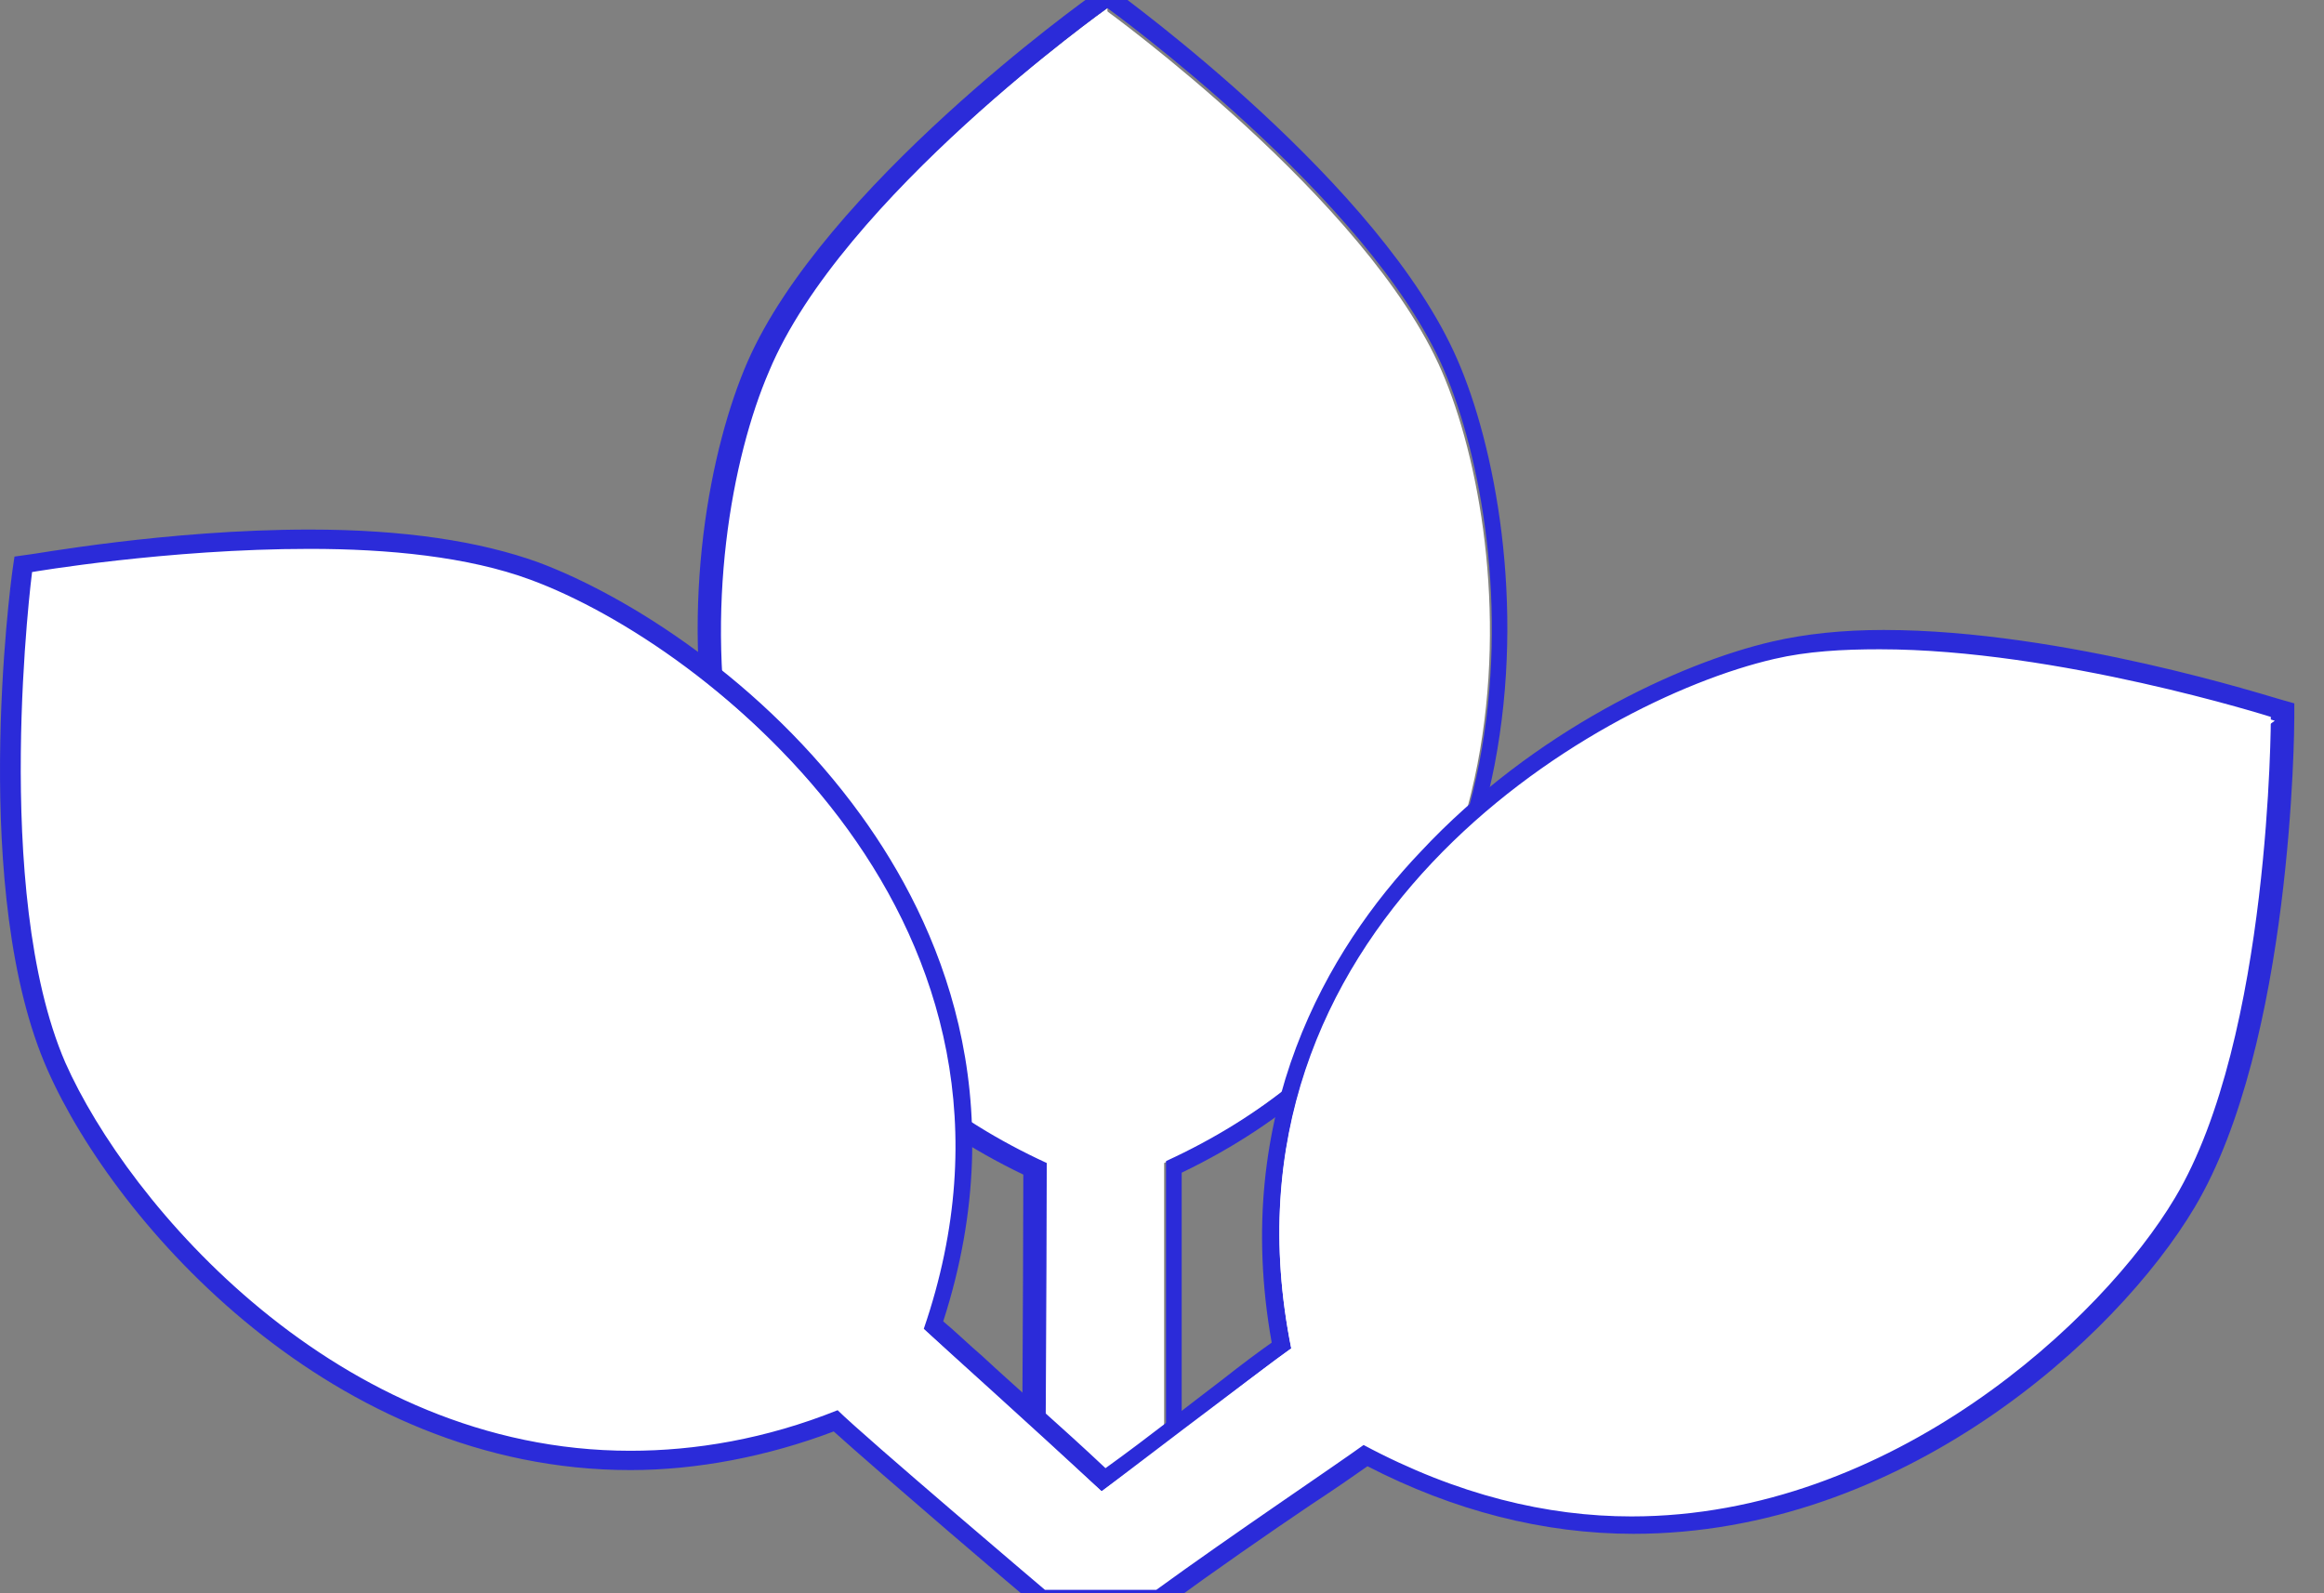<svg xmlns="http://www.w3.org/2000/svg" width="70" height="48" viewBox="0 0 70 48" fill="none"><rect x="0" y="0" width="70" height="48" fill="#808080" stroke="none"/><g clip-path="url(#clip0_5169_283)"><path d="M31.472 35.038C31.472 37.772 31.413 47.198 31.413 47.198L33.298 47.314H35.064C35.064 47.314 35.064 37.714 35.064 35.038C46.843 29.627 45.665 16.361 43.427 11.183C41.189 6.004 33.298 0.302 33.298 0.302C33.298 0.302 25.288 6.004 23.05 11.183C20.871 16.303 19.693 29.627 31.472 35.038Z" fill="white"></path><path d="M31.471 35.038C31.471 37.772 31.413 47.78 31.413 47.78H33.297L33.356 0.244C33.356 0.244 25.347 5.946 23.109 11.125C20.871 16.303 19.693 29.627 31.471 35.038Z" fill="white"></path><path d="M33.355 0.244C33.355 0.244 41.247 5.946 43.485 11.125C45.723 16.303 46.901 29.569 35.122 34.98C35.122 37.714 35.122 47.373 35.122 47.373L33.355 47.78L31.471 47.431C31.471 47.431 31.529 37.772 31.529 35.038C19.751 29.627 20.928 16.361 23.166 11.183C25.346 5.946 33.355 0.244 33.355 0.244ZM33.355 -0.454L33.002 -0.221C32.648 0.012 24.816 5.655 22.519 10.892C21.4 13.452 20.457 18.165 21.4 23.11C22.165 27.009 24.403 32.303 30.823 35.387C30.823 38.529 30.764 47.373 30.764 47.373V47.838L31.235 47.954L33.12 48.303H33.178H33.237H33.296H33.355L35.122 47.896L35.593 47.78V47.314C35.593 47.198 35.593 38.412 35.593 35.329C42.013 32.245 44.251 26.95 45.016 23.052C45.958 18.165 45.016 13.394 43.897 10.834C41.6 5.539 33.885 -0.047 33.591 -0.279L33.355 -0.454Z" fill="#2B2BD9"></path><path d="M31.355 48.245L31.297 48.187C31.061 48.013 26.291 43.94 25.172 42.893C23.11 43.649 20.99 44.056 18.988 44.056C10.154 44.056 3.734 36.783 1.732 32.187C-0.565 27.009 0.672 17.699 0.731 17.292V17.059L0.966 17.001C1.025 17.001 5.089 16.245 9.388 16.245C12.215 16.245 14.453 16.536 16.161 17.176C21.638 19.212 32.18 27.649 28.116 39.809C28.411 40.1 28.882 40.507 29.412 40.973C30.472 41.962 31.944 43.242 33.299 44.522C34.654 43.533 36.008 42.544 37.009 41.729C37.657 41.205 38.246 40.798 38.658 40.507C36.244 27.94 47.787 20.841 53.441 19.561C54.383 19.329 55.502 19.212 56.68 19.212C62.039 19.212 68.459 21.249 68.517 21.307L68.694 21.365V21.598C68.694 22.005 68.694 31.372 65.749 36.26C63.394 40.158 57.033 45.976 49.083 45.976C46.373 45.976 43.664 45.278 41.073 43.882C40.661 44.173 40.013 44.638 39.247 45.162C37.952 46.035 36.361 47.198 35.007 48.129L34.948 48.187H31.355V48.245Z" fill="white"></path><path d="M9.328 16.536C11.684 16.536 14.099 16.768 15.983 17.467C21.343 19.445 31.885 27.765 27.703 39.925C28.587 40.74 31.001 42.893 33.181 44.929C35.595 43.184 37.892 41.322 38.893 40.623C36.361 27.998 47.904 21.132 53.44 19.852C54.441 19.619 55.501 19.561 56.62 19.561C61.98 19.561 68.399 21.598 68.399 21.598C68.399 21.598 68.399 31.256 65.513 36.085C63.334 39.751 56.974 45.685 49.141 45.685C46.608 45.685 43.899 45.045 41.072 43.533C40.189 44.173 37.068 46.267 34.83 47.896H31.473C31.473 47.896 26.054 43.3 25.23 42.485C23.051 43.358 20.931 43.707 18.987 43.707C10.153 43.707 3.851 36.26 1.967 32.012C-0.271 26.834 0.966 17.234 0.966 17.234C0.966 17.234 5.029 16.536 9.328 16.536ZM9.328 15.954C5.029 15.954 0.966 16.71 0.848 16.71L0.436 16.768L0.377 17.176C0.318 17.583 -0.919 26.95 1.437 32.245C3.498 36.9 10.035 44.289 18.987 44.289C20.989 44.289 23.11 43.882 25.112 43.125C26.467 44.347 30.884 48.129 31.119 48.304L31.296 48.42H31.532H34.888H35.065L35.242 48.304C36.596 47.315 38.187 46.209 39.482 45.336C40.189 44.871 40.778 44.464 41.19 44.173C43.781 45.511 46.49 46.209 49.2 46.209C57.268 46.209 63.746 40.333 66.102 36.376C69.047 31.43 69.106 21.947 69.106 21.598V21.19L68.694 21.074C68.458 21.016 62.156 18.979 56.738 18.979C55.501 18.979 54.382 19.096 53.381 19.328C50.613 19.968 46.196 22.005 42.78 25.67C40.012 28.58 37.068 33.525 38.304 40.449C37.892 40.74 37.421 41.089 36.832 41.554C35.831 42.311 34.594 43.3 33.298 44.231C32.003 43.009 30.589 41.787 29.588 40.856C29.117 40.449 28.764 40.1 28.41 39.809C30.589 33.06 28.292 27.823 25.936 24.565C22.992 20.492 18.869 17.932 16.219 16.943C14.452 16.303 12.155 15.954 9.328 15.954Z" fill="#2B2BD9"></path><path d="M68.518 21.714L33.181 46.965L1.025 17.408C1.025 17.408 10.743 15.605 16.102 17.583C21.462 19.561 32.004 27.881 27.822 40.041C28.882 41.031 33.181 44.929 33.181 44.929C33.181 44.929 37.834 41.38 38.894 40.623C36.362 27.998 47.964 21.248 53.559 19.968C59.154 18.688 68.518 21.714 68.518 21.714Z" fill="white"></path></g><defs><clipPath id="clip0_5169_283"><rect width="69.447" height="48" fill="white"></rect></clipPath></defs></svg>